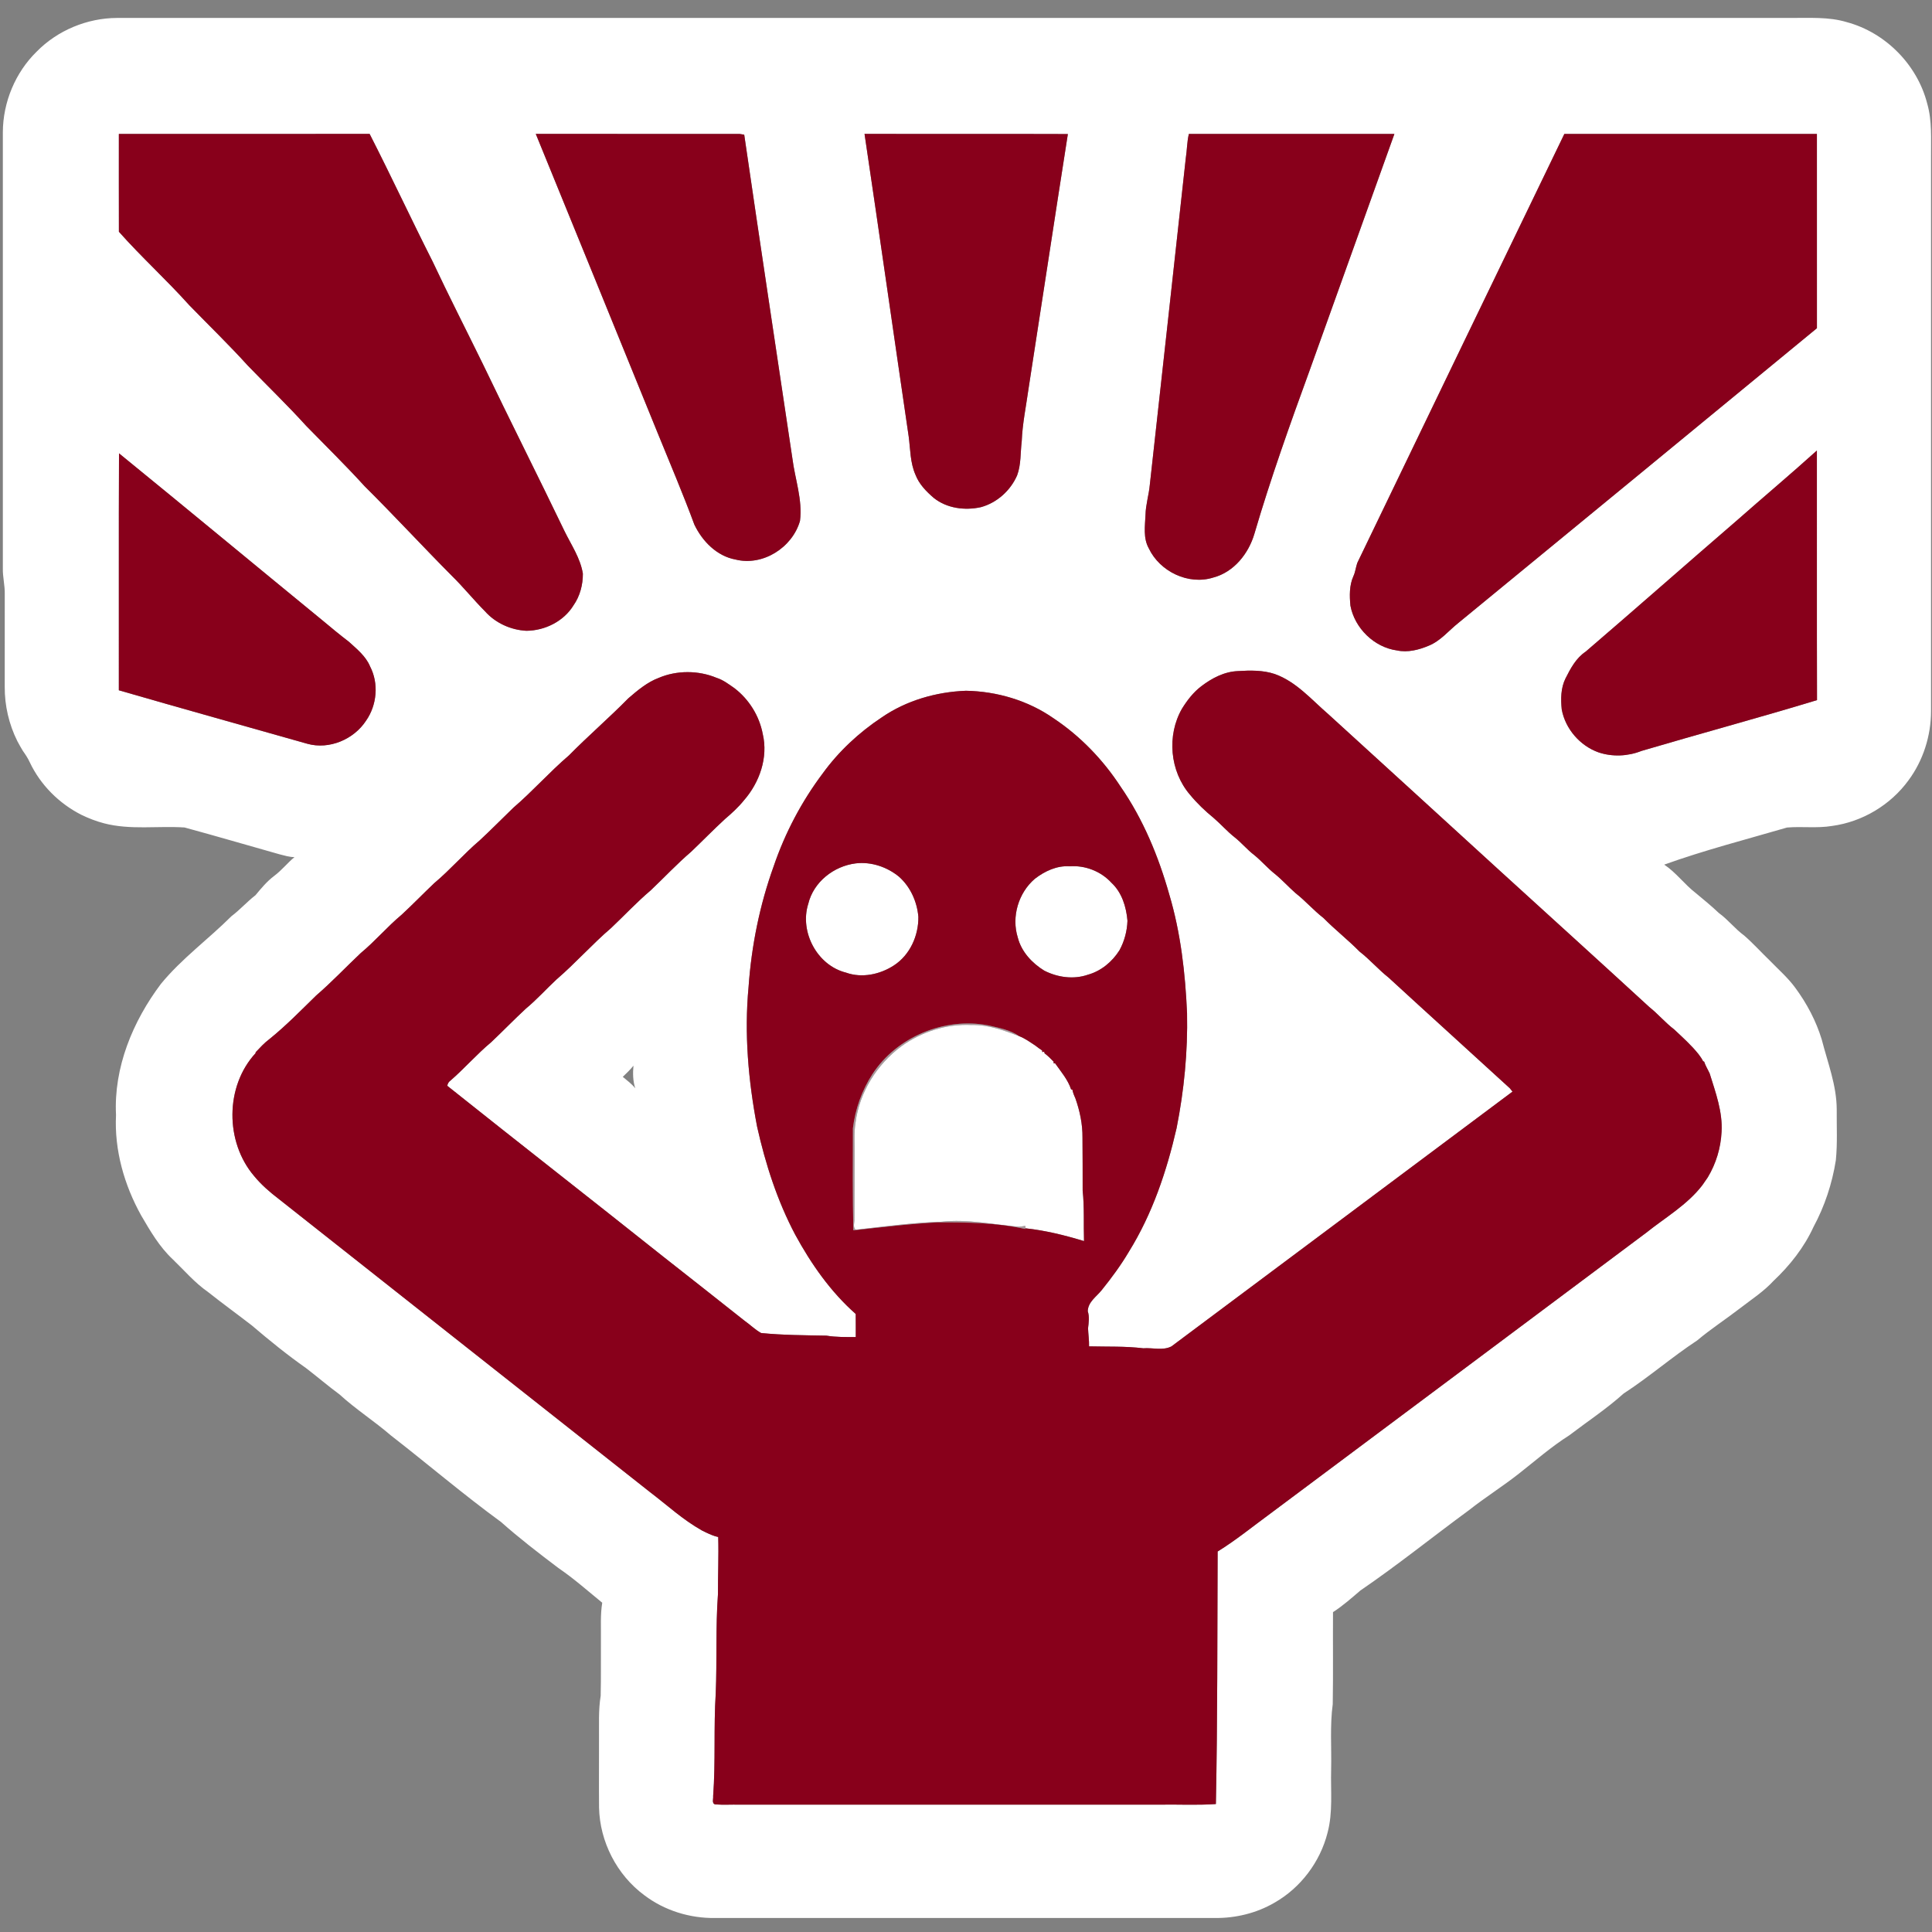 <?xml version="1.0" encoding="UTF-8" ?>
<!DOCTYPE svg PUBLIC "-//W3C//DTD SVG 1.1//EN" "http://www.w3.org/Graphics/SVG/1.1/DTD/svg11.dtd">
<svg width="1024pt" height="1024pt" viewBox="0 0 1024 1024" version="1.1" xmlns="http://www.w3.org/2000/svg">
<rect x="0" y="0" width="1024" height="1024" fill="#808080" stroke="none"/>
<g id="#ffffffff">
<path fill="#ffffff" opacity="1.00" d=" M 19.43 27.37 C 30.51 16.07 46.23 9.57 62.04 9.51 C 357.69 9.50 653.34 9.50 948.99 9.50 C 958.98 9.60 969.20 8.80 978.89 11.75 C 999.40 17.28 1016.23 34.35 1021.47 54.93 C 1024.10 64.06 1023.42 73.63 1023.49 83.01 C 1023.49 180.99 1023.50 278.98 1023.49 376.97 C 1023.46 390.02 1019.33 403.08 1011.54 413.59 C 1002.03 426.65 987.08 435.59 971.07 437.76 C 963.16 439.09 955.09 437.93 947.16 438.61 C 925.39 444.96 903.41 450.60 882.06 458.27 C 888.35 462.44 892.79 468.72 898.74 473.30 C 902.90 476.76 907.10 480.18 911.02 483.91 C 915.90 487.42 919.56 492.29 924.42 495.83 C 929.19 499.96 933.41 504.68 937.95 509.05 C 942.54 513.79 947.57 518.15 951.49 523.49 C 957.65 531.84 962.60 541.15 965.60 551.10 C 968.71 563.27 973.46 575.24 973.50 587.99 C 973.42 596.98 973.94 606.02 973.03 614.99 C 971.09 627.29 967.12 639.31 961.20 650.28 C 956.21 661.19 948.64 670.76 939.94 678.95 C 934.80 684.53 928.40 688.67 922.43 693.28 C 914.89 699.11 906.86 704.30 899.55 710.45 C 886.14 719.27 874.00 729.87 860.54 738.61 C 851.51 746.73 841.36 753.42 831.73 760.76 C 822.26 766.75 813.84 774.15 805.06 781.05 C 796.42 787.85 787.11 793.68 778.49 800.49 C 759.27 814.59 740.71 829.57 721.02 843.01 C 716.34 847.01 711.71 851.13 706.52 854.46 C 706.42 870.71 706.65 886.97 706.38 903.22 C 704.83 914.74 705.80 926.40 705.53 937.99 C 705.23 949.13 706.54 960.51 703.62 971.42 C 699.70 986.92 689.31 1000.65 675.39 1008.53 C 665.91 1014.03 654.90 1016.69 643.96 1016.58 C 555.66 1016.60 467.35 1016.60 379.05 1016.58 C 365.67 1016.78 352.20 1012.63 341.52 1004.52 C 326.94 993.79 317.88 976.09 317.51 958.02 C 317.40 946.03 317.52 934.04 317.49 922.05 C 317.58 914.31 317.11 906.52 318.37 898.85 C 318.61 888.92 318.42 878.97 318.50 869.03 C 318.60 862.51 318.13 855.95 319.20 849.48 C 311.54 843.23 304.14 836.65 295.96 831.08 C 285.58 823.25 275.25 815.28 265.52 806.66 C 245.52 792.06 226.69 775.97 207.15 760.79 C 198.37 753.21 188.54 746.93 179.98 739.10 C 173.89 734.61 168.14 729.67 162.14 725.07 C 152.18 718.08 142.73 710.40 133.48 702.51 C 125.76 696.54 117.86 690.82 110.22 684.76 C 103.21 679.89 97.67 673.33 91.55 667.45 C 84.51 660.87 79.63 652.45 74.82 644.21 C 65.84 628.06 60.56 609.57 61.49 591.00 C 60.22 565.82 70.37 541.31 85.31 521.46 C 96.30 508.06 110.42 497.84 122.62 485.65 C 127.17 482.23 130.93 477.94 135.42 474.47 C 138.44 470.83 141.48 467.15 145.28 464.28 C 149.24 461.35 152.29 457.43 156.07 454.29 C 153.37 454.29 150.78 453.44 148.19 452.81 C 131.40 448.08 114.65 443.16 97.81 438.58 C 83.62 437.65 69.08 440.02 55.14 436.37 C 50.99 435.29 46.98 433.74 43.14 431.87 C 31.32 425.89 21.46 416.04 15.79 404.05 C 14.80 401.86 13.46 399.87 12.08 397.92 C 11.08 396.25 10.12 394.56 9.21 392.85 C 4.75 383.93 2.43 373.95 2.51 363.97 C 2.52 347.65 2.49 331.33 2.52 315.01 C 2.66 310.32 1.36 305.73 1.51 301.04 C 1.50 224.02 1.50 147.00 1.51 69.98 C 1.59 54.16 8.11 38.44 19.43 27.37 M 63.00 71.00 C 63.01 88.28 62.97 105.55 63.02 122.83 C 74.93 136.25 88.28 148.33 100.26 161.70 C 110.63 172.38 121.34 182.73 131.33 193.76 C 141.63 204.43 152.34 214.71 162.28 225.71 C 172.65 236.35 183.28 246.73 193.27 257.73 C 208.99 273.32 223.99 289.61 239.60 305.31 C 245.69 311.28 251.03 317.94 257.04 323.98 C 262.59 330.22 270.72 333.91 279.02 334.33 C 288.84 334.25 298.79 329.31 303.98 320.83 C 307.40 315.95 308.97 309.92 308.93 304.03 C 307.62 295.84 302.82 288.90 299.25 281.60 C 285.00 251.98 270.16 222.64 255.96 193.00 C 247.09 174.88 237.90 156.91 229.32 138.65 C 217.96 116.20 207.35 93.39 195.91 70.98 C 151.60 71.02 107.30 70.99 63.00 71.00 M 283.98 70.98 C 305.52 123.80 327.11 176.61 348.56 229.47 C 355.13 245.63 361.99 261.69 368.03 278.06 C 372.25 286.86 379.91 294.75 389.83 296.56 C 404.32 300.21 420.00 290.20 424.02 276.06 C 425.42 264.83 421.39 254.03 419.99 243.03 C 411.45 185.82 402.79 128.62 394.45 71.38 C 393.84 71.28 392.62 71.09 392.00 70.99 C 356.00 71.00 319.99 71.02 283.98 70.98 M 458.22 70.98 C 466.17 124.40 473.76 177.87 481.62 231.31 C 482.53 238.11 482.38 245.22 485.22 251.62 C 487.13 256.63 490.99 260.55 495.00 263.98 C 501.93 269.46 511.35 270.66 519.81 268.83 C 528.37 266.53 535.54 260.07 539.08 252.00 C 541.25 246.19 540.79 239.91 541.54 233.86 C 541.91 224.49 543.86 215.30 545.14 206.04 C 552.14 161.05 558.92 116.03 565.99 71.05 C 530.07 70.92 494.14 71.06 458.22 70.98 M 630.13 71.00 C 629.10 75.22 629.17 79.58 628.49 83.84 C 622.22 141.52 615.78 199.20 609.43 256.89 C 608.94 262.28 607.25 267.49 607.14 272.93 C 606.87 278.84 605.85 285.23 608.89 290.65 C 614.74 302.98 629.95 310.29 643.12 306.09 C 654.03 303.20 661.81 293.38 664.88 282.85 C 673.48 253.54 683.76 224.78 694.21 196.10 C 709.14 154.39 724.11 112.69 739.06 70.99 C 702.75 71.02 666.44 70.99 630.13 71.00 M 829.13 71.01 C 792.52 146.78 755.89 222.55 719.38 298.38 C 718.59 300.70 718.37 303.19 717.31 305.44 C 715.13 310.32 715.26 315.80 715.75 321.02 C 718.01 332.97 728.34 343.10 740.45 344.75 C 746.10 345.97 752.04 344.44 757.27 342.23 C 763.55 339.68 767.84 334.23 773.02 330.12 C 836.37 278.09 899.73 226.08 963.01 173.95 C 962.99 139.63 963.01 105.32 963.00 71.00 C 918.38 71.00 873.76 70.99 829.13 71.01 M 920.23 276.16 C 893.56 299.15 867.16 322.47 840.43 345.39 C 835.30 348.80 832.39 354.34 829.70 359.68 C 827.23 364.75 827.20 370.52 827.75 376.01 C 829.65 386.31 837.42 395.29 847.27 398.78 C 854.62 401.23 862.83 400.87 870.01 398.01 C 900.97 388.86 932.17 380.47 963.05 371.08 C 962.93 326.98 963.04 282.88 962.99 238.78 C 948.94 251.47 934.43 263.63 920.23 276.16 M 63.08 240.28 C 62.89 282.14 63.06 324.00 62.99 365.86 C 96.26 375.50 129.64 384.76 162.97 394.23 C 174.51 397.43 187.55 391.90 194.01 381.99 C 199.80 373.73 200.84 362.25 196.16 353.25 C 193.90 347.78 189.16 344.02 184.91 340.14 C 180.18 336.52 175.57 332.73 171.01 328.90 C 135.00 299.40 99.16 269.68 63.08 240.28 M 636.75 363.69 C 632.53 366.87 629.29 371.10 626.52 375.55 C 618.32 389.73 620.02 408.81 630.74 421.24 C 634.48 425.80 638.79 429.89 643.36 433.62 C 647.14 436.87 650.43 440.67 654.36 443.76 C 658.05 446.67 661.04 450.37 664.80 453.22 C 668.65 456.34 671.86 460.17 675.76 463.24 C 679.62 466.38 682.95 470.11 686.69 473.39 C 691.89 477.45 696.22 482.50 701.45 486.54 C 707.57 492.75 714.45 498.11 720.57 504.33 C 726.03 508.56 730.54 513.84 735.95 518.12 C 757.31 537.75 778.84 557.19 800.23 576.79 C 800.59 577.24 801.31 578.13 801.66 578.58 C 741.38 623.55 681.19 668.66 620.90 713.61 C 616.33 715.99 610.90 714.22 605.98 714.62 C 596.44 713.45 586.81 713.84 577.22 713.59 C 577.30 710.38 576.80 707.21 576.69 704.02 C 577.03 701.00 577.51 697.92 576.53 694.96 C 576.69 690.02 581.10 687.32 583.89 683.83 C 589.14 677.33 594.12 670.57 598.37 663.37 C 610.78 643.36 618.38 620.76 623.62 597.92 C 627.59 577.88 629.59 557.42 629.16 537.00 C 628.23 515.77 625.81 494.45 619.72 474.02 C 614.02 453.88 605.91 434.25 593.97 416.98 C 584.66 402.69 572.60 390.16 558.39 380.70 C 544.88 371.27 528.38 366.41 511.97 366.12 C 496.22 366.72 480.36 371.26 467.31 380.26 C 455.25 388.26 444.47 398.29 435.98 410.03 C 424.82 424.89 416.08 441.51 410.08 459.09 C 402.66 479.66 398.30 501.27 396.76 523.07 C 394.42 547.79 396.62 572.77 401.27 597.11 C 405.69 616.89 411.96 636.41 421.46 654.37 C 429.93 669.92 440.21 684.66 453.55 696.43 C 453.61 700.50 453.57 704.57 453.58 708.65 C 448.38 708.67 443.15 708.77 438.01 707.92 C 426.47 707.71 414.89 707.68 403.42 706.53 C 400.22 704.77 397.61 702.12 394.63 700.03 C 380.20 688.56 365.69 677.20 351.21 665.79 C 313.25 635.57 274.98 605.74 237.06 575.49 C 237.29 574.38 237.78 573.40 238.73 572.75 C 246.22 566.27 252.73 558.73 260.34 552.39 C 266.53 546.54 272.45 540.40 278.71 534.61 C 284.49 529.82 289.51 524.20 295.01 519.09 C 305.06 510.46 313.84 500.46 323.92 491.85 C 330.93 485.23 337.52 478.14 344.89 471.90 C 352.07 465.10 358.84 457.85 366.35 451.42 C 372.34 445.71 378.11 439.77 384.20 434.16 C 387.78 431.11 391.29 427.92 394.26 424.25 C 402.55 414.79 407.23 401.54 404.28 389.06 C 402.48 379.45 396.99 370.65 389.23 364.72 C 386.23 362.64 383.28 360.36 379.76 359.25 C 370.19 355.26 358.74 355.21 349.19 359.27 C 343.07 361.55 337.95 365.89 333.05 370.10 C 322.82 380.51 311.76 390.01 301.52 400.41 C 291.27 409.17 282.33 419.35 272.09 428.12 C 266.14 433.84 260.38 439.75 254.32 445.36 C 245.87 452.53 238.63 461.00 230.12 468.12 C 224.32 473.63 218.75 479.39 212.87 484.83 C 205.25 491.18 198.84 498.83 191.20 505.15 C 183.30 512.59 175.85 520.52 167.62 527.60 C 159.51 535.51 151.60 543.65 142.77 550.77 C 140.07 552.77 137.82 555.27 135.51 557.70 L 135.44 558.22 C 119.24 575.82 119.26 605.21 134.67 623.30 C 138.45 627.91 142.96 631.81 147.68 635.42 C 213.23 687.27 278.88 738.99 344.46 790.81 C 353.54 797.71 362.00 805.55 371.98 811.15 C 372.48 811.40 373.48 811.88 373.97 812.13 C 376.13 813.14 378.31 814.17 380.67 814.65 C 380.96 824.77 380.49 834.90 380.53 845.03 C 379.26 862.46 380.07 879.98 379.36 897.44 C 378.19 915.59 379.34 933.84 377.98 951.98 C 378.17 953.37 377.10 955.89 379.08 956.37 C 383.37 956.70 387.69 956.40 391.99 956.50 C 466.02 956.50 540.04 956.50 614.07 956.50 C 624.19 956.31 634.34 956.89 644.44 956.18 C 645.34 911.58 645.17 866.94 645.37 822.33 C 655.08 816.35 663.93 809.09 673.13 802.36 C 739.58 752.70 806.09 703.10 872.51 653.39 C 882.64 645.28 894.23 638.65 902.26 628.21 C 903.22 626.82 904.21 625.45 905.14 624.04 C 909.52 616.78 912.05 608.42 912.46 599.97 C 913.10 589.27 909.28 579.03 906.17 568.98 C 905.21 566.86 903.94 564.89 903.23 562.69 L 902.67 562.48 C 902.04 561.13 901.15 559.95 900.29 558.78 C 896.46 553.96 891.83 549.86 887.38 545.65 C 882.65 542.06 878.83 537.46 874.19 533.77 C 847.95 509.67 821.56 485.75 795.22 461.76 C 764.90 434.02 734.53 406.35 704.17 378.65 C 695.19 370.94 687.14 361.34 675.67 357.25 C 669.42 355.15 662.62 355.28 656.11 355.69 C 648.93 355.97 642.36 359.42 636.75 363.69 M 330.09 570.75 C 332.38 572.67 334.82 574.46 336.70 576.82 C 335.44 572.98 335.37 568.82 335.75 564.84 C 334.04 566.97 332.06 568.86 330.09 570.75 Z" />
<path fill="#ffffff" opacity="1.00" d=" M 453.62 457.60 C 461.78 456.64 470.25 459.52 476.54 464.72 C 482.56 470.09 486.05 477.90 486.75 485.88 C 486.91 495.89 482.30 506.19 473.74 511.72 C 466.39 516.50 456.79 518.54 448.37 515.50 C 433.12 511.69 423.69 493.91 428.39 479.06 C 431.20 467.43 441.95 459.02 453.62 457.60 Z" />
<path fill="#ffffff" opacity="1.00" d=" M 548.51 465.76 C 553.75 461.72 560.19 458.69 566.96 459.16 C 575.15 458.55 583.54 461.81 589.09 467.89 C 594.63 473.02 596.96 480.69 597.58 488.02 C 597.40 493.44 595.97 498.84 593.37 503.62 C 589.53 509.74 583.63 514.66 576.61 516.62 C 569.03 519.26 560.50 518.05 553.46 514.45 C 547.00 510.48 541.35 504.41 539.45 496.91 C 536.00 485.94 539.78 473.20 548.51 465.76 Z" />
<path fill="#ffffff" opacity="1.00" d=" M 477.75 554.56 C 488.46 546.80 501.78 542.58 515.03 543.28 C 523.78 543.05 532.06 546.10 540.11 549.15 C 543.27 550.35 546.00 552.38 548.82 554.22 C 549.96 555.12 551.13 555.99 552.38 556.78 L 552.41 557.59 L 553.50 557.44 L 553.59 558.23 C 555.36 559.57 556.95 561.13 558.48 562.75 L 558.43 563.61 L 559.23 563.59 C 562.33 567.99 566.00 572.24 567.71 577.41 L 568.38 577.52 C 568.66 579.08 569.25 580.55 569.93 582.00 C 572.31 588.71 573.82 595.80 573.74 602.96 C 573.85 612.31 573.80 621.67 573.83 631.02 C 574.79 639.90 574.27 648.86 574.55 657.80 C 564.40 654.72 554.08 652.15 543.51 651.02 L 543.49 650.67 C 543.48 650.44 543.45 649.99 543.44 649.76 C 542.61 649.88 540.95 650.11 540.12 650.22 C 526.45 649.06 512.75 646.00 498.99 647.55 C 483.78 648.02 468.66 650.08 453.56 651.79 C 451.84 650.33 453.04 647.88 452.86 645.99 C 452.83 634.66 453.01 623.33 452.95 612.00 C 453.04 606.33 452.53 600.62 453.45 594.99 C 455.51 578.91 464.78 564.14 477.75 554.56 Z" />
</g>
<g id="#88001bff">
<path fill="#88001b" opacity="1.00" d=" M 63.00 71.00 C 107.30 70.99 151.60 71.02 195.91 70.98 C 207.35 93.39 217.96 116.20 229.32 138.65 C 237.90 156.91 247.09 174.88 255.96 193.00 C 270.16 222.64 285.00 251.98 299.25 281.60 C 302.82 288.90 307.62 295.84 308.93 304.03 C 308.97 309.92 307.40 315.95 303.98 320.83 C 298.79 329.31 288.84 334.25 279.02 334.33 C 270.72 333.91 262.59 330.22 257.04 323.98 C 251.03 317.94 245.69 311.28 239.60 305.31 C 223.99 289.61 208.99 273.32 193.27 257.73 C 183.28 246.73 172.65 236.35 162.28 225.71 C 152.34 214.71 141.63 204.43 131.33 193.76 C 121.34 182.73 110.63 172.38 100.26 161.70 C 88.28 148.33 74.93 136.25 63.02 122.83 C 62.97 105.55 63.01 88.28 63.00 71.00 Z" />
<path fill="#88001b" opacity="1.00" d=" M 283.98 70.98 C 319.99 71.02 356.00 71.00 392.00 70.99 C 392.62 71.09 393.84 71.28 394.45 71.38 C 402.79 128.62 411.45 185.82 419.99 243.03 C 421.39 254.03 425.42 264.83 424.02 276.06 C 420.00 290.20 404.32 300.21 389.83 296.56 C 379.91 294.75 372.25 286.86 368.03 278.06 C 361.99 261.69 355.13 245.63 348.56 229.47 C 327.11 176.61 305.52 123.80 283.98 70.98 Z" />
<path fill="#88001b" opacity="1.00" d=" M 458.22 70.98 C 494.14 71.06 530.07 70.92 565.99 71.05 C 558.92 116.03 552.14 161.05 545.14 206.04 C 543.86 215.30 541.91 224.49 541.54 233.86 C 540.79 239.91 541.25 246.19 539.08 252.00 C 535.54 260.07 528.37 266.53 519.81 268.83 C 511.35 270.66 501.93 269.46 495.00 263.98 C 490.99 260.55 487.13 256.63 485.22 251.62 C 482.38 245.22 482.53 238.11 481.62 231.31 C 473.76 177.87 466.17 124.40 458.22 70.98 Z" />
<path fill="#88001b" opacity="1.00" d=" M 630.13 71.00 C 666.44 70.99 702.75 71.02 739.06 70.99 C 724.11 112.69 709.14 154.39 694.21 196.10 C 683.76 224.78 673.48 253.54 664.88 282.85 C 661.81 293.38 654.03 303.20 643.12 306.09 C 629.95 310.29 614.74 302.98 608.89 290.65 C 605.85 285.23 606.87 278.84 607.14 272.93 C 607.25 267.49 608.94 262.28 609.43 256.89 C 615.78 199.20 622.22 141.52 628.49 83.84 C 629.17 79.58 629.10 75.22 630.13 71.00 Z" />
<path fill="#88001b" opacity="1.00" d=" M 829.13 71.01 C 873.76 70.99 918.38 71.00 963.00 71.00 C 963.01 105.32 962.99 139.63 963.01 173.95 C 899.73 226.08 836.37 278.09 773.02 330.12 C 767.84 334.23 763.55 339.68 757.27 342.23 C 752.04 344.44 746.10 345.97 740.45 344.75 C 728.34 343.10 718.01 332.97 715.75 321.02 C 715.26 315.80 715.13 310.32 717.31 305.44 C 718.37 303.19 718.59 300.70 719.38 298.38 C 755.89 222.55 792.52 146.78 829.13 71.01 Z" />
<path fill="#88001b" opacity="1.00" d=" M 920.23 276.16 C 934.43 263.63 948.94 251.47 962.99 238.78 C 963.04 282.88 962.93 326.98 963.05 371.08 C 932.17 380.47 900.97 388.86 870.01 398.01 C 862.83 400.87 854.62 401.23 847.27 398.78 C 837.42 395.29 829.65 386.31 827.75 376.01 C 827.20 370.52 827.23 364.75 829.70 359.68 C 832.39 354.34 835.30 348.80 840.43 345.39 C 867.16 322.47 893.56 299.15 920.23 276.16 Z" />
<path fill="#88001b" opacity="1.00" d=" M 63.08 240.28 C 99.16 269.68 135.00 299.40 171.01 328.90 C 175.57 332.73 180.18 336.52 184.91 340.14 C 189.16 344.02 193.90 347.78 196.16 353.25 C 200.84 362.25 199.80 373.73 194.01 381.99 C 187.55 391.90 174.51 397.43 162.97 394.23 C 129.64 384.76 96.26 375.50 62.99 365.86 C 63.06 324.00 62.89 282.14 63.08 240.28 Z" />
<path fill="#88001b" opacity="1.00" d=" M 636.75 363.69 C 642.36 359.42 648.93 355.97 656.11 355.69 C 662.62 355.28 669.42 355.15 675.67 357.25 C 687.14 361.34 695.19 370.94 704.17 378.65 C 734.53 406.35 764.90 434.02 795.22 461.76 C 821.56 485.75 847.95 509.67 874.19 533.77 C 878.83 537.46 882.65 542.06 887.38 545.65 C 891.83 549.86 896.46 553.96 900.29 558.78 C 901.15 559.95 902.04 561.13 902.67 562.48 L 903.23 562.69 C 903.94 564.89 905.21 566.86 906.17 568.98 C 909.28 579.03 913.10 589.27 912.46 599.97 C 912.05 608.42 909.52 616.78 905.14 624.04 C 904.21 625.45 903.22 626.82 902.26 628.21 C 894.23 638.65 882.64 645.28 872.51 653.39 C 806.09 703.10 739.58 752.70 673.13 802.36 C 663.93 809.09 655.08 816.35 645.37 822.33 C 645.17 866.94 645.34 911.58 644.44 956.18 C 634.34 956.89 624.19 956.31 614.07 956.50 C 540.04 956.50 466.02 956.50 391.99 956.50 C 387.69 956.40 383.37 956.70 379.08 956.37 C 377.10 955.89 378.17 953.37 377.98 951.98 C 379.34 933.84 378.19 915.59 379.36 897.44 C 380.07 879.98 379.26 862.46 380.53 845.03 C 380.49 834.90 380.96 824.77 380.67 814.65 C 378.31 814.17 376.13 813.14 373.97 812.13 C 373.48 811.88 372.48 811.40 371.98 811.15 C 362.00 805.55 353.54 797.71 344.46 790.81 C 278.88 738.99 213.23 687.27 147.68 635.42 C 142.96 631.81 138.45 627.91 134.67 623.30 C 119.26 605.21 119.24 575.82 135.44 558.22 L 135.51 557.70 C 137.82 555.27 140.07 552.77 142.77 550.77 C 151.60 543.65 159.51 535.51 167.62 527.60 C 175.85 520.52 183.30 512.59 191.20 505.15 C 198.84 498.83 205.25 491.18 212.87 484.83 C 218.75 479.39 224.32 473.63 230.12 468.12 C 238.63 461.00 245.87 452.53 254.32 445.36 C 260.38 439.75 266.14 433.84 272.09 428.12 C 282.33 419.35 291.27 409.17 301.52 400.41 C 311.76 390.01 322.82 380.51 333.05 370.10 C 337.95 365.89 343.07 361.55 349.19 359.27 C 358.74 355.21 370.19 355.26 379.76 359.25 C 383.28 360.36 386.23 362.64 389.23 364.72 C 396.99 370.65 402.48 379.45 404.28 389.06 C 407.23 401.54 402.55 414.79 394.26 424.25 C 391.29 427.92 387.78 431.11 384.20 434.16 C 378.11 439.77 372.34 445.71 366.35 451.42 C 358.84 457.85 352.07 465.10 344.89 471.90 C 337.52 478.14 330.93 485.23 323.92 491.85 C 313.84 500.46 305.06 510.46 295.01 519.09 C 289.51 524.20 284.49 529.82 278.71 534.61 C 272.45 540.40 266.53 546.54 260.34 552.39 C 252.73 558.73 246.22 566.27 238.73 572.75 C 237.78 573.40 237.29 574.38 237.06 575.49 C 274.98 605.74 313.25 635.57 351.21 665.79 C 365.69 677.20 380.20 688.56 394.63 700.03 C 397.61 702.12 400.22 704.77 403.42 706.53 C 414.89 707.68 426.47 707.71 438.01 707.92 C 443.15 708.77 448.38 708.67 453.58 708.65 C 453.57 704.57 453.61 700.50 453.55 696.43 C 440.21 684.66 429.93 669.92 421.46 654.37 C 411.96 636.41 405.69 616.89 401.27 597.11 C 396.62 572.77 394.42 547.79 396.76 523.07 C 398.30 501.27 402.66 479.66 410.08 459.09 C 416.08 441.51 424.82 424.89 435.98 410.03 C 444.47 398.29 455.25 388.26 467.31 380.26 C 480.36 371.26 496.22 366.72 511.97 366.12 C 528.38 366.41 544.88 371.27 558.39 380.70 C 572.60 390.16 584.66 402.69 593.97 416.98 C 605.91 434.25 614.02 453.88 619.72 474.02 C 625.81 494.45 628.23 515.77 629.16 537.00 C 629.59 557.42 627.59 577.88 623.62 597.92 C 618.38 620.76 610.78 643.36 598.37 663.37 C 594.12 670.57 589.14 677.33 583.89 683.83 C 581.10 687.32 576.69 690.02 576.53 694.96 C 577.51 697.92 577.03 701.00 576.69 704.02 C 576.80 707.21 577.30 710.38 577.22 713.59 C 586.81 713.84 596.44 713.45 605.98 714.62 C 610.90 714.22 616.33 715.99 620.90 713.61 C 681.19 668.66 741.38 623.55 801.66 578.58 C 801.31 578.13 800.59 577.24 800.23 576.79 C 778.84 557.19 757.31 537.75 735.95 518.12 C 730.54 513.84 726.03 508.56 720.57 504.33 C 714.45 498.11 707.57 492.75 701.45 486.54 C 696.22 482.50 691.89 477.45 686.69 473.39 C 682.95 470.11 679.62 466.38 675.76 463.24 C 671.86 460.17 668.65 456.34 664.80 453.22 C 661.04 450.37 658.05 446.67 654.36 443.76 C 650.43 440.67 647.14 436.87 643.36 433.62 C 638.79 429.89 634.48 425.80 630.74 421.24 C 620.02 408.81 618.32 389.73 626.52 375.55 C 629.29 371.10 632.53 366.87 636.75 363.69 M 453.62 457.60 C 441.95 459.02 431.20 467.43 428.39 479.06 C 423.69 493.91 433.12 511.69 448.37 515.50 C 456.79 518.54 466.39 516.50 473.74 511.72 C 482.30 506.19 486.91 495.89 486.75 485.88 C 486.05 477.90 482.56 470.09 476.54 464.72 C 470.25 459.52 461.78 456.64 453.62 457.60 M 548.51 465.76 C 539.78 473.20 536.00 485.94 539.45 496.91 C 541.35 504.41 547.00 510.48 553.46 514.45 C 560.50 518.05 569.03 519.26 576.61 516.62 C 583.63 514.66 589.53 509.74 593.37 503.62 C 595.97 498.84 597.40 493.44 597.58 488.02 C 596.96 480.69 594.63 473.02 589.09 467.89 C 583.54 461.81 575.15 458.55 566.96 459.16 C 560.19 458.69 553.75 461.72 548.51 465.76 M 462.37 569.36 C 456.81 577.95 453.30 587.84 452.06 597.98 C 451.99 616.01 451.91 634.06 452.28 652.09 C 467.15 650.50 482.00 648.61 496.96 647.87 C 512.49 647.83 528.17 648.00 543.39 651.38 C 543.42 651.20 543.47 650.84 543.49 650.67 L 543.51 651.02 C 554.08 652.15 564.40 654.72 574.55 657.80 C 574.27 648.86 574.79 639.90 573.83 631.02 C 573.80 621.67 573.85 612.31 573.74 602.96 C 573.82 595.80 572.31 588.71 569.93 582.00 C 569.25 580.55 568.66 579.08 568.38 577.52 L 567.71 577.41 C 566.00 572.24 562.33 567.99 559.23 563.59 L 558.43 563.61 L 558.48 562.75 C 556.95 561.13 555.36 559.57 553.59 558.23 L 553.50 557.44 L 552.41 557.59 L 552.38 556.78 C 551.13 555.99 549.96 555.12 548.82 554.22 C 546.00 552.38 543.27 550.35 540.11 549.15 C 535.37 545.85 529.44 544.80 523.90 543.50 C 500.76 539.00 475.26 549.50 462.37 569.36 Z" />
</g>
<g id="#bea7aca4">
<path fill="#bea7ac" opacity="0.64" d=" M 462.37 569.36 C 475.26 549.50 500.76 539.00 523.90 543.50 C 529.44 544.80 535.37 545.85 540.11 549.15 C 532.06 546.10 523.78 543.05 515.03 543.28 C 501.78 542.58 488.46 546.80 477.75 554.56 C 464.78 564.14 455.51 578.91 453.45 594.99 C 452.53 600.62 453.04 606.33 452.95 612.00 C 453.01 623.33 452.83 634.66 452.86 645.99 C 453.04 647.88 451.84 650.33 453.56 651.79 C 468.66 650.08 483.78 648.02 498.99 647.55 C 512.75 646.00 526.45 649.06 540.12 650.22 C 540.95 650.11 542.61 649.88 543.44 649.76 C 543.45 649.99 543.48 650.44 543.49 650.67 C 543.47 650.84 543.42 651.20 543.39 651.38 C 528.17 648.00 512.49 647.83 496.96 647.87 C 482.00 648.61 467.15 650.50 452.28 652.09 C 451.91 634.06 451.99 616.01 452.06 597.98 C 453.30 587.84 456.81 577.95 462.37 569.36 Z" />
</g>
</svg>
